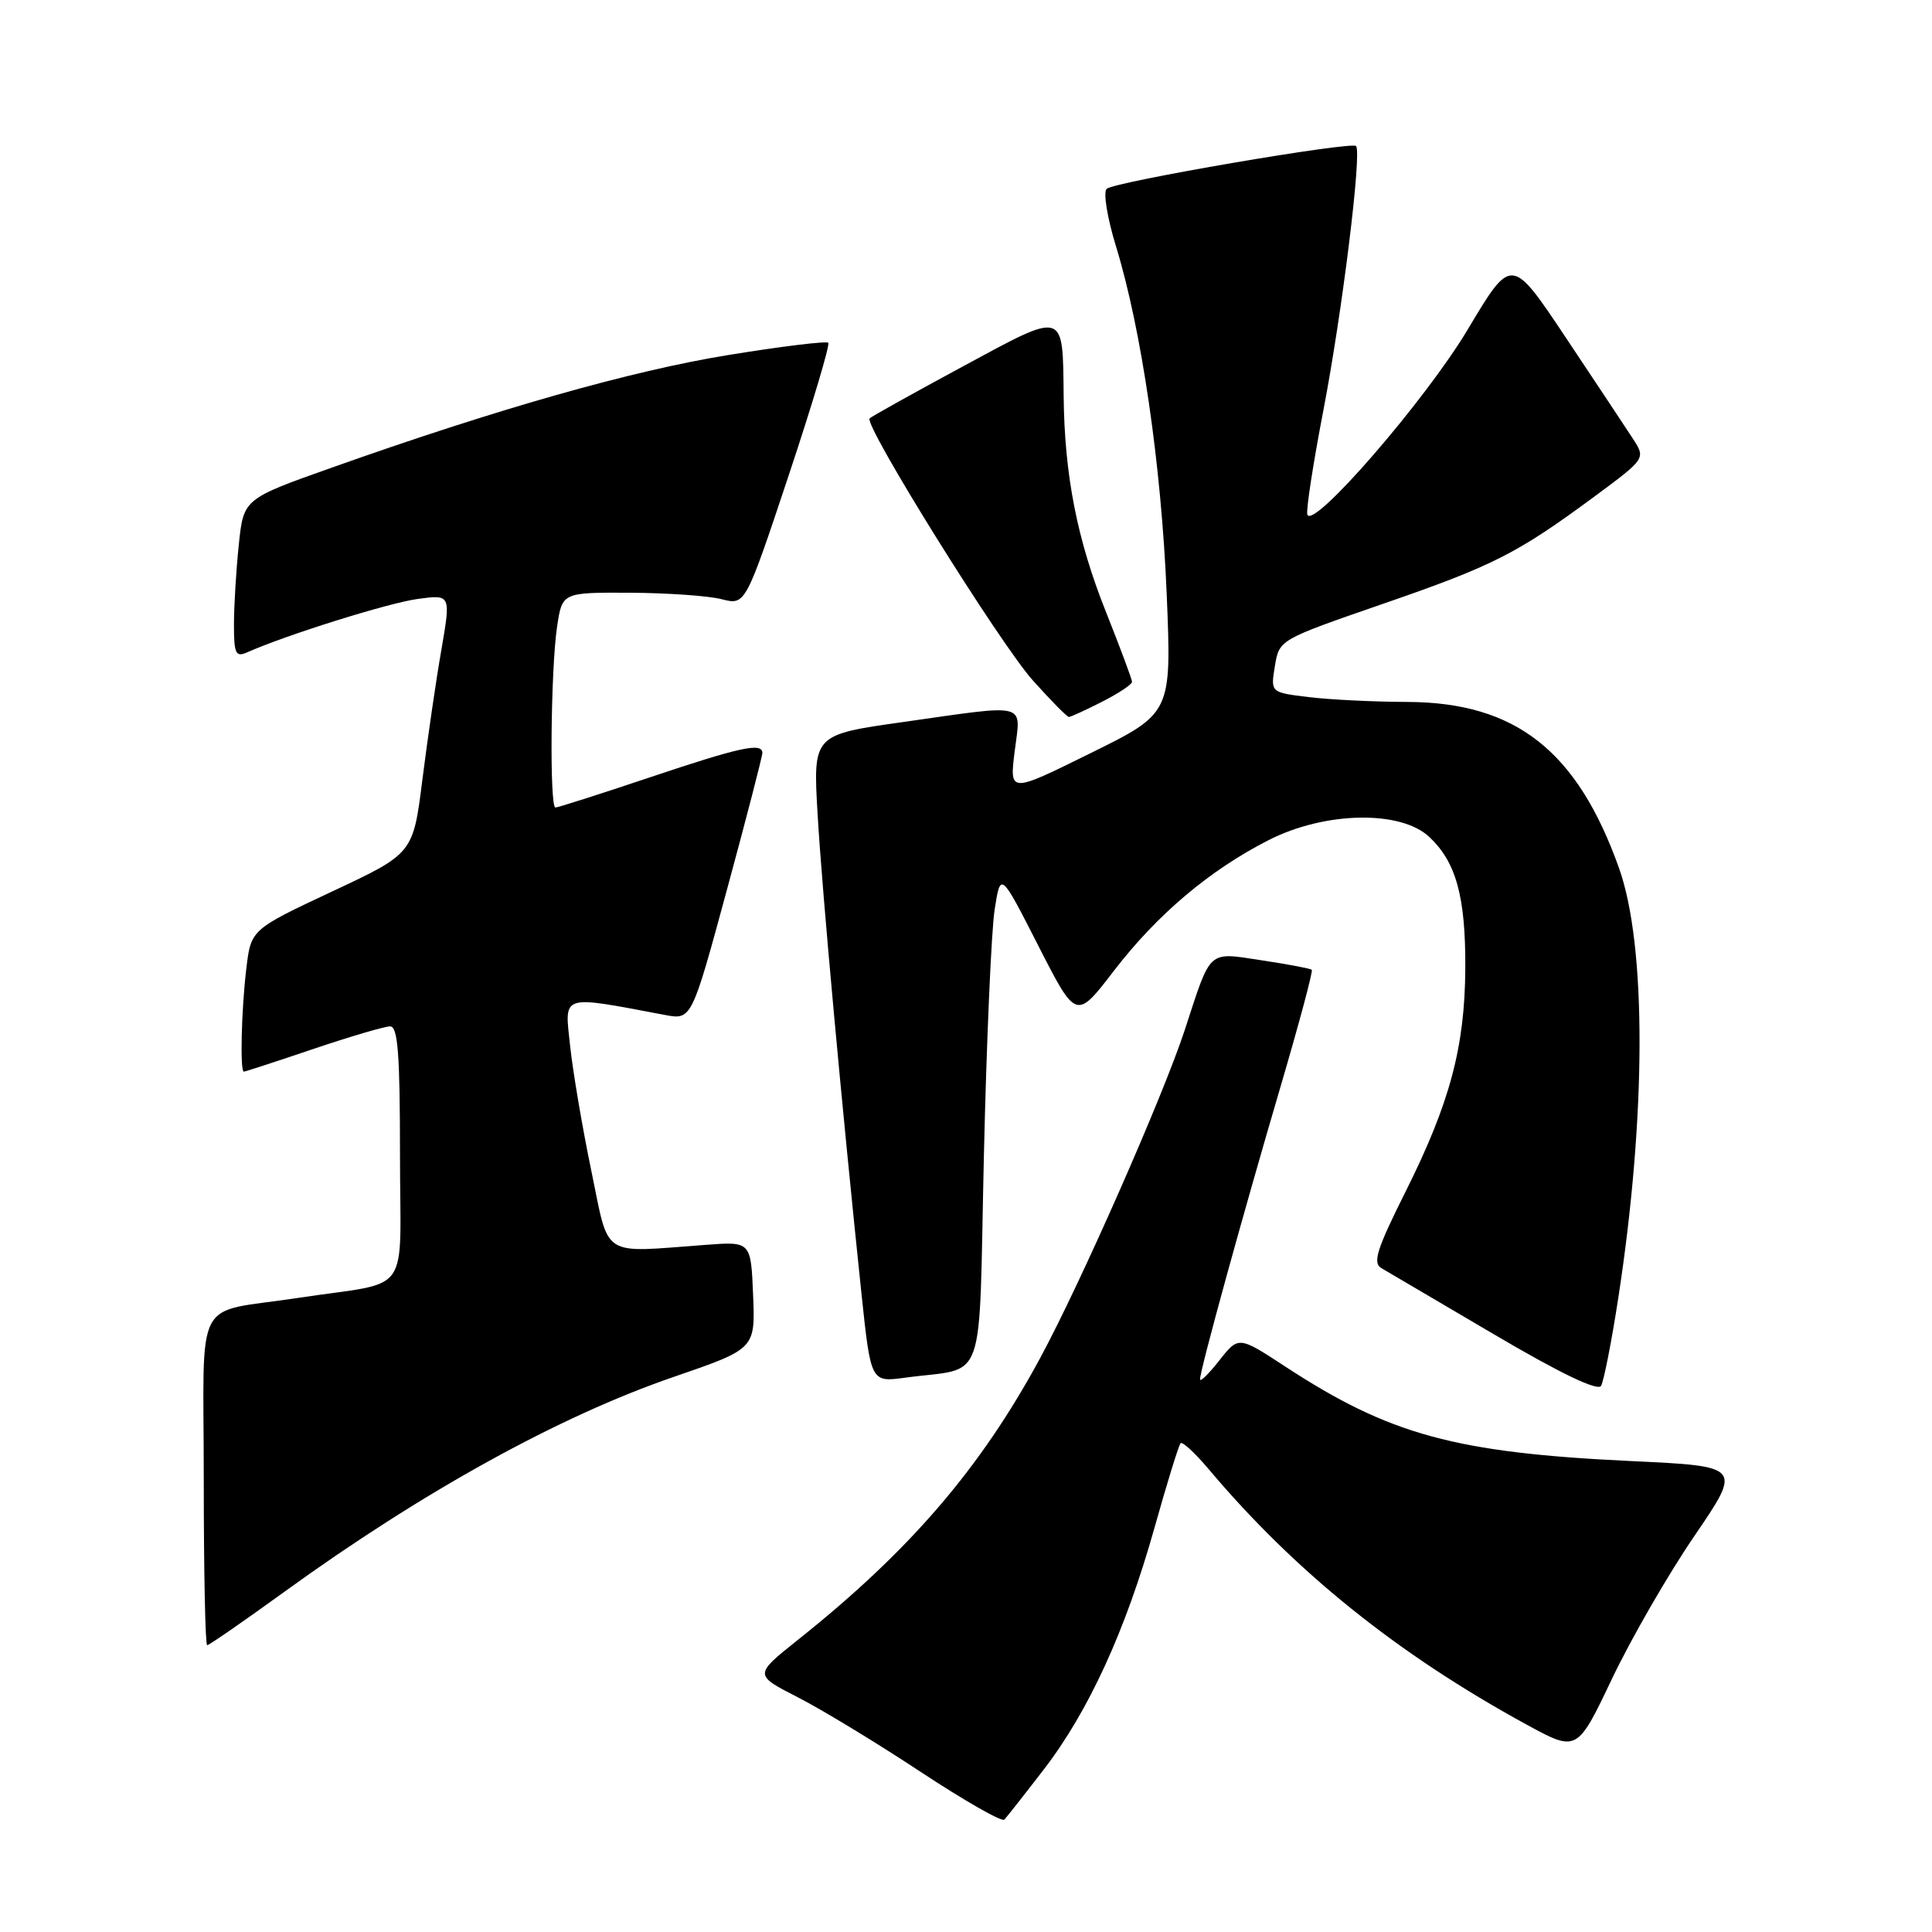 <?xml version="1.0" encoding="UTF-8" standalone="no"?>
<!DOCTYPE svg PUBLIC "-//W3C//DTD SVG 1.1//EN" "http://www.w3.org/Graphics/SVG/1.1/DTD/svg11.dtd" >
<svg xmlns="http://www.w3.org/2000/svg" xmlns:xlink="http://www.w3.org/1999/xlink" version="1.1" viewBox="0 0 256 256">
 <g >
 <path fill="currentColor"
d=" M 138.28 234.50 C 144.24 226.77 149.15 216.04 152.96 202.49 C 154.63 196.54 156.19 191.47 156.44 191.23 C 156.68 190.99 158.34 192.52 160.13 194.64 C 171.59 208.25 185.16 219.16 202.23 228.49 C 208.97 232.17 208.97 232.17 213.61 222.42 C 216.17 217.06 221.08 208.54 224.54 203.49 C 230.81 194.29 230.81 194.29 216.16 193.60 C 192.83 192.50 184.12 190.12 170.31 181.08 C 164.12 177.03 164.12 177.03 161.57 180.26 C 160.17 182.04 159.02 183.17 159.01 182.77 C 158.99 181.63 164.63 161.14 169.63 144.15 C 172.11 135.71 174.00 128.67 173.82 128.50 C 173.64 128.34 170.67 127.77 167.20 127.25 C 159.95 126.16 160.53 125.63 156.98 136.50 C 154.09 145.30 143.16 170.10 137.80 180.00 C 129.88 194.63 120.50 205.53 105.70 217.31 C 99.91 221.93 99.91 221.93 105.70 224.89 C 108.89 226.52 116.22 230.97 122.00 234.79 C 127.78 238.60 132.76 241.45 133.08 241.11 C 133.40 240.77 135.74 237.80 138.28 234.50 Z  M 37.60 210.98 C 55.98 197.66 74.13 187.64 89.29 182.44 C 100.08 178.73 100.08 178.73 99.79 171.61 C 99.50 164.50 99.50 164.50 93.50 164.95 C 79.46 165.99 80.78 166.85 78.36 155.17 C 77.18 149.49 75.91 142.02 75.54 138.56 C 74.80 131.65 74.16 131.86 88.07 134.48 C 91.64 135.16 91.64 135.16 96.34 117.83 C 98.93 108.30 101.03 100.16 101.02 99.75 C 100.98 98.36 98.08 98.99 86.12 103.00 C 79.56 105.20 73.93 107.00 73.60 107.00 C 72.80 107.00 72.97 88.68 73.82 83.00 C 74.50 78.50 74.50 78.50 83.50 78.54 C 88.45 78.57 93.91 78.95 95.63 79.40 C 98.77 80.20 98.77 80.20 104.49 63.04 C 107.63 53.60 110.00 45.67 109.75 45.42 C 109.50 45.17 103.52 45.90 96.46 47.05 C 83.66 49.13 65.90 54.17 43.89 61.99 C 32.27 66.11 32.27 66.11 31.64 72.20 C 31.29 75.55 31.00 80.30 31.00 82.75 C 31.00 86.63 31.23 87.11 32.75 86.44 C 37.94 84.13 51.45 79.90 55.31 79.37 C 59.75 78.76 59.75 78.76 58.48 86.13 C 57.77 90.18 56.65 97.91 55.97 103.30 C 54.74 113.10 54.74 113.10 44.00 118.13 C 33.26 123.17 33.26 123.17 32.64 128.34 C 31.98 133.80 31.79 142.00 32.31 142.00 C 32.48 142.00 36.62 140.65 41.50 139.00 C 46.38 137.35 50.97 136.00 51.69 136.00 C 52.72 136.00 53.00 139.63 53.00 152.95 C 53.00 172.21 54.82 169.65 39.50 171.98 C 25.41 174.13 27.00 171.07 27.00 196.08 C 27.00 208.14 27.20 218.00 27.45 218.00 C 27.70 218.00 32.27 214.84 37.60 210.98 Z  M 214.43 172.00 C 218.15 147.81 218.19 125.31 214.53 115.03 C 208.98 99.46 200.83 93.07 186.50 93.01 C 182.10 93.00 176.22 92.71 173.43 92.37 C 168.35 91.76 168.35 91.76 168.93 88.26 C 169.50 84.77 169.50 84.77 183.11 80.06 C 197.89 74.96 201.01 73.37 211.29 65.78 C 218.07 60.76 218.07 60.76 216.37 58.13 C 215.43 56.68 211.42 50.65 207.47 44.72 C 200.28 33.94 200.28 33.94 194.50 43.63 C 188.89 53.03 173.93 70.29 173.23 68.18 C 173.04 67.63 174.00 61.40 175.36 54.34 C 177.84 41.44 180.48 20.14 179.68 19.35 C 179.04 18.71 147.63 24.09 146.64 25.02 C 146.16 25.46 146.72 28.89 147.88 32.66 C 151.26 43.68 153.88 61.62 154.59 78.64 C 155.25 94.50 155.25 94.50 144.50 99.80 C 133.76 105.11 133.76 105.11 134.45 99.55 C 135.27 92.98 136.48 93.29 119.61 95.68 C 107.72 97.36 107.72 97.36 108.34 107.93 C 108.93 118.10 111.54 146.57 114.14 171.33 C 115.39 183.17 115.39 183.17 119.94 182.55 C 130.87 181.05 129.65 184.51 130.37 153.20 C 130.72 137.97 131.36 123.25 131.80 120.50 C 132.58 115.50 132.58 115.50 137.59 125.33 C 142.60 135.15 142.60 135.15 147.61 128.62 C 153.34 121.17 160.28 115.30 168.10 111.32 C 175.55 107.52 185.58 107.32 189.39 110.90 C 192.95 114.24 194.21 118.82 194.16 128.32 C 194.10 138.73 192.12 146.14 186.27 157.85 C 182.42 165.54 181.85 167.35 183.05 168.04 C 183.85 168.51 190.57 172.46 198.00 176.83 C 206.80 182.01 211.73 184.37 212.15 183.63 C 212.51 183.01 213.54 177.78 214.43 172.00 Z  M 146.04 92.98 C 148.22 91.87 150.00 90.69 150.00 90.35 C 150.00 90.02 148.45 85.87 146.56 81.12 C 142.73 71.54 141.05 63.00 140.94 52.50 C 140.81 41.06 141.23 41.18 127.59 48.55 C 121.04 52.09 115.47 55.19 115.23 55.44 C 114.41 56.26 132.44 85.21 136.84 90.14 C 139.23 92.81 141.39 95.00 141.63 95.00 C 141.88 95.00 143.86 94.09 146.04 92.98 Z "/>
</g>
</svg>